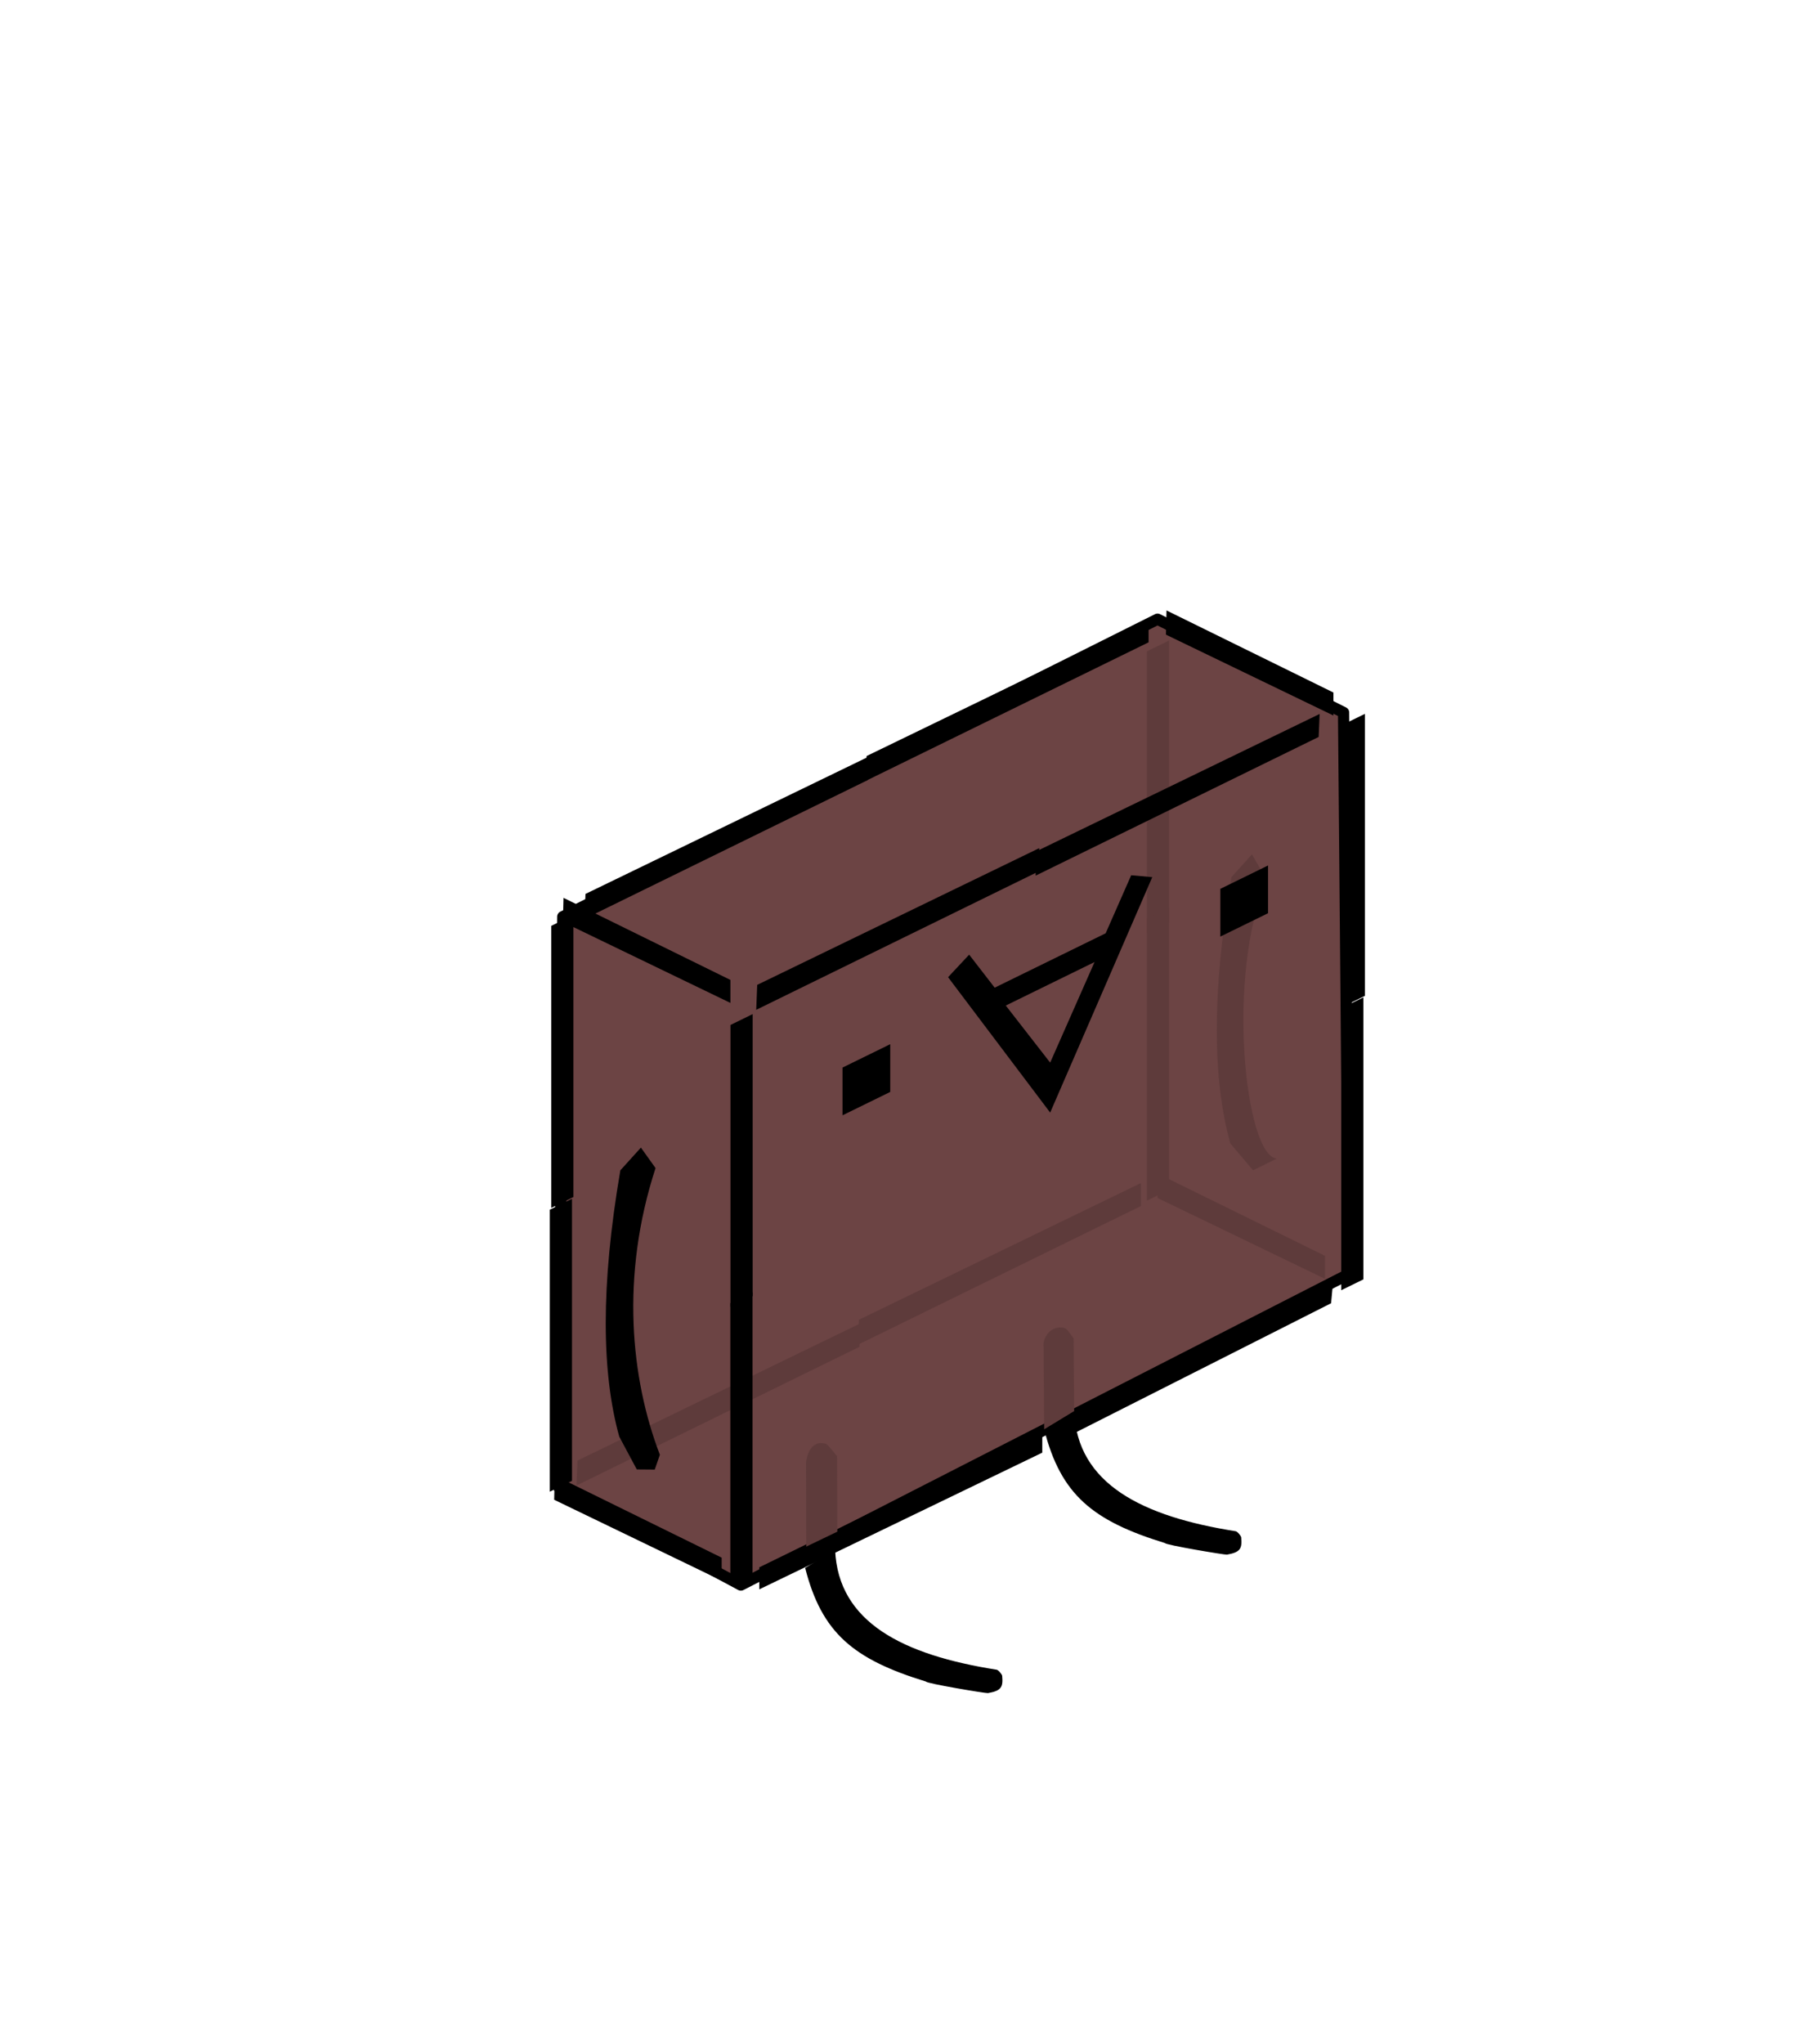 <?xml version="1.0" encoding="UTF-8" standalone="no"?>
<!DOCTYPE svg PUBLIC "-//W3C//DTD SVG 1.1//EN" "http://www.w3.org/Graphics/SVG/1.1/DTD/svg11.dtd">
<svg height="182" width="160" viewBox="0 0 160 182" version="1.1" xmlns="http://www.w3.org/2000/svg" xmlns:xlink="http://www.w3.org/1999/xlink" xml:space="preserve" xmlns:serif="http://www.serif.com/" style="fill-rule:evenodd;clip-rule:evenodd;stroke-linecap:round;stroke-linejoin:round;stroke-miterlimit:1.5;">
    <g id="FronSitting">
        <g transform="matrix(0.364,0,0,0.364,-147.57,-175.065)">
            <path d="M542.173,844.83L543.15,705.205L688.709,632.426L734.246,655.253L735.467,792.673L586.728,868.712L542.173,844.83Z" style="fill:rgb(108,68,68);stroke:black;stroke-width:2.75px;"/>
        </g>
        <g transform="matrix(0.364,0,0,0.364,-93.133,-201.176)">
            <path d="M557.238,767.261L562.27,761.699L565.911,768.001C555.842,790.929 560.561,835.536 568.361,836.117L562.53,838.981L556.973,832.41C552.641,816.814 552.389,795.569 557.238,767.261Z" style="fill:rgb(94,59,59);"/>
        </g>
        <g transform="matrix(0.049,-0.024,0,0.049,33.05,75.342)">
            <path d="M702.177,596.153L1214.91,598.825L1214.91,640.62L700.395,640.62L702.177,596.153Z" style="fill-rule:nonzero;"/>
        </g>
        <g transform="matrix(0.049,-0.024,0,0.049,42.793,54.966)">
            <path d="M702.177,596.153L1214.91,598.825L1214.91,640.62L700.395,640.62L702.177,596.153Z" style="fill-rule:nonzero;"/>
        </g>
        <g transform="matrix(0.049,-0.024,0,0.049,17.753,67.244)">
            <path d="M702.177,596.153L1214.91,598.825L1214.91,640.62L700.395,640.62L702.177,596.153Z" style="fill-rule:nonzero;"/>
        </g>
        <g transform="matrix(0.049,-0.024,0,0.049,17.038,117.701)">
            <path d="M702.177,596.153L1214.91,598.825L1214.91,640.62L700.395,640.62L702.177,596.153Z" style="fill:rgb(94,59,59);fill-rule:nonzero;"/>
        </g>
        <g transform="matrix(0.049,-0.024,0,0.049,42.112,105.164)">
            <path d="M702.177,596.153L1214.91,598.825L1214.91,640.62L700.395,640.62L702.177,596.153Z" style="fill:rgb(94,59,59);fill-rule:nonzero;"/>
        </g>
        <g transform="matrix(0.029,0.014,1.2798e-17,0.049,29.837,40.91)">
            <path d="M702.177,596.153L1214.91,598.825L1214.91,640.62L700.395,640.62L702.177,596.153Z" style="fill-rule:nonzero;"/>
        </g>
        <g transform="matrix(0.029,0.014,1.2798e-17,0.049,83.558,15.318)">
            <path d="M702.177,596.153L1214.91,598.825L1214.91,640.62L700.395,640.62L702.177,596.153Z" style="fill-rule:nonzero;"/>
        </g>
        <g transform="matrix(0.029,0.014,1.2798e-17,0.049,82.808,65.481)">
            <path d="M702.177,596.153L1214.91,598.825L1214.91,640.62L700.395,640.62L702.177,596.153Z" style="fill:rgb(94,59,59);fill-rule:nonzero;"/>
        </g>
        <g transform="matrix(0.029,0.014,1.2798e-17,0.049,29.058,92.356)">
            <path d="M702.177,596.153L1214.91,598.825L1214.91,640.62L700.395,640.62L702.177,596.153Z" style="fill-rule:nonzero;"/>
        </g>
        <g transform="matrix(0.049,-0.024,0,0.049,34.413,74.703)">
            <rect x="625.74" y="644.656" width="40.354" height="512.502" style="fill-rule:nonzero;"/>
        </g>
        <g transform="matrix(0.049,-0.024,0,0.049,18.319,91.152)">
            <rect x="625.74" y="644.656" width="40.354" height="512.502" style="fill-rule:nonzero;"/>
        </g>
        <g transform="matrix(0.049,-0.024,0,0.049,18.447,65.877)">
            <rect x="625.74" y="644.656" width="40.354" height="512.502" style="fill-rule:nonzero;"/>
        </g>
        <g transform="matrix(0.049,-0.024,-1.34531e-32,0.049,71.515,41.432)">
            <rect x="625.74" y="644.656" width="40.354" height="512.502" style="fill:rgb(94,59,59);fill-rule:nonzero;"/>
        </g>
        <g transform="matrix(0.049,-0.024,0,0.049,71.515,65.23)">
            <rect x="625.74" y="644.656" width="40.354" height="512.502" style="fill:rgb(94,59,59);fill-rule:nonzero;"/>
        </g>
        <g transform="matrix(0.049,-0.024,0,0.049,32.633,75.79)">
            <path d="M1216.93,597.043L1733.23,599.716L1731.45,640.62L1216.93,640.62L1216.93,597.043Z" style="fill-rule:nonzero;"/>
        </g>
        <g transform="matrix(0.049,-0.024,0,0.049,36.288,72.086)">
            <rect x="791.193" y="856.517" width="86.762" height="86.762" style="fill-rule:nonzero;"/>
        </g>
        <g transform="matrix(0.049,-0.024,0,0.049,33.63,75.087)">
            <path d="M1222.99,1088.56L1037.36,751.595L1075.69,729.4L1122.1,812.127L1323.87,812.127L1370.28,729.4L1408.62,751.595L1222.99,1088.56ZM1142.28,854.499L1222.99,997.757L1303.69,854.499L1142.28,854.499Z" style="fill-rule:nonzero;"/>
        </g>
        <g transform="matrix(0.364,0,0,0.364,-147.57,-175.065)">
            <path d="M557.238,767.261L562.27,761.699L565.854,766.705C557.241,793.127 559.778,818.243 566.913,836.841L565.661,840.462L561.262,840.427L556.973,832.41C552.641,816.814 552.389,795.569 557.238,767.261Z"/>
        </g>
        <g transform="matrix(0.049,-0.024,0,0.049,31.982,74.766)">
            <rect x="1566" y="856.517" width="86.762" height="86.762" style="fill-rule:nonzero;"/>
        </g>
        <g transform="matrix(0.049,-0.024,0,0.049,32.402,75.666)">
            <rect x="1779.88" y="644.656" width="40.354" height="512.502" style="fill-rule:nonzero;"/>
        </g>
        <g transform="matrix(0.049,-0.024,0,0.049,36.478,73.144)">
            <rect x="583.367" y="1161.19" width="40.354" height="512.502" style="fill-rule:nonzero;"/>
        </g>
        <g transform="matrix(0.049,-0.024,0,0.049,35.102,74.585)">
            <path d="M664.076,1651.5L1178.6,1651.5L1178.6,1695.08L664.076,1691.51L664.076,1651.5Z" style="fill-rule:nonzero;"/>
        </g>
        <g transform="matrix(0.049,-0.024,0,0.049,35.695,73.941)">
            <path d="M1180.61,1651.5L1695.13,1651.5L1691.57,1687.95L1185.96,1695.97L1180.61,1651.5Z" style="fill-rule:nonzero;"/>
        </g>
        <g transform="matrix(0.049,-0.024,0,0.049,34.346,74.585)">
            <rect x="1737.51" y="1161.19" width="40.354" height="512.502" style="fill-rule:nonzero;"/>
        </g>
        <g transform="matrix(0.049,-0.024,0,0.049,26.677,69.725)">
            <path d="M921.438,1839.04L921.035,1685.75C922.733,1672.69 930.526,1648.89 957.508,1669.94C960.31,1672.12 977.426,1702.27 977.426,1702.27L977.928,1839.54" style="fill:rgb(94,59,59);fill-rule:nonzero;"/>
        </g>
        <g transform="matrix(0.049,-0.024,0,0.049,25.273,70.589)">
            <path d="M1382.65,1834.37L1381.55,1683.97C1379.07,1666.49 1395.22,1648.88 1420.91,1669.17C1423.95,1671.57 1436.16,1695.08 1436.16,1695.08L1437.12,1827.97" style="fill:rgb(94,59,59);fill-rule:nonzero;"/>
        </g>
        <g transform="matrix(0.049,-0.024,0,0.049,25.273,70.589)">
            <path d="M1437.12,1827.97C1442.45,1963.09 1561.65,2080.42 1730.87,2189.93C1733.82,2191.84 1740.59,2202.96 1740.86,2206.09C1742.69,2227.33 1739.29,2232.34 1714.97,2224.66C1711.38,2223.53 1602.24,2151.81 1602.24,2148.43C1470.64,2043.61 1412.79,1967.55 1382.65,1834.37" style="fill-rule:nonzero;"/>
        </g>
        <g transform="matrix(0.049,-0.024,0,0.049,3.979,82.921)">
            <path d="M1437.12,1827.97C1442.45,1963.09 1561.65,2080.42 1730.87,2189.93C1733.82,2191.84 1740.59,2202.96 1740.86,2206.09C1742.69,2227.33 1739.29,2232.34 1714.97,2224.66C1711.38,2223.53 1602.24,2151.81 1602.24,2148.43C1470.64,2043.61 1412.79,1967.55 1382.65,1834.37" style="fill-rule:nonzero;"/>
        </g>
    </g>
</svg>
